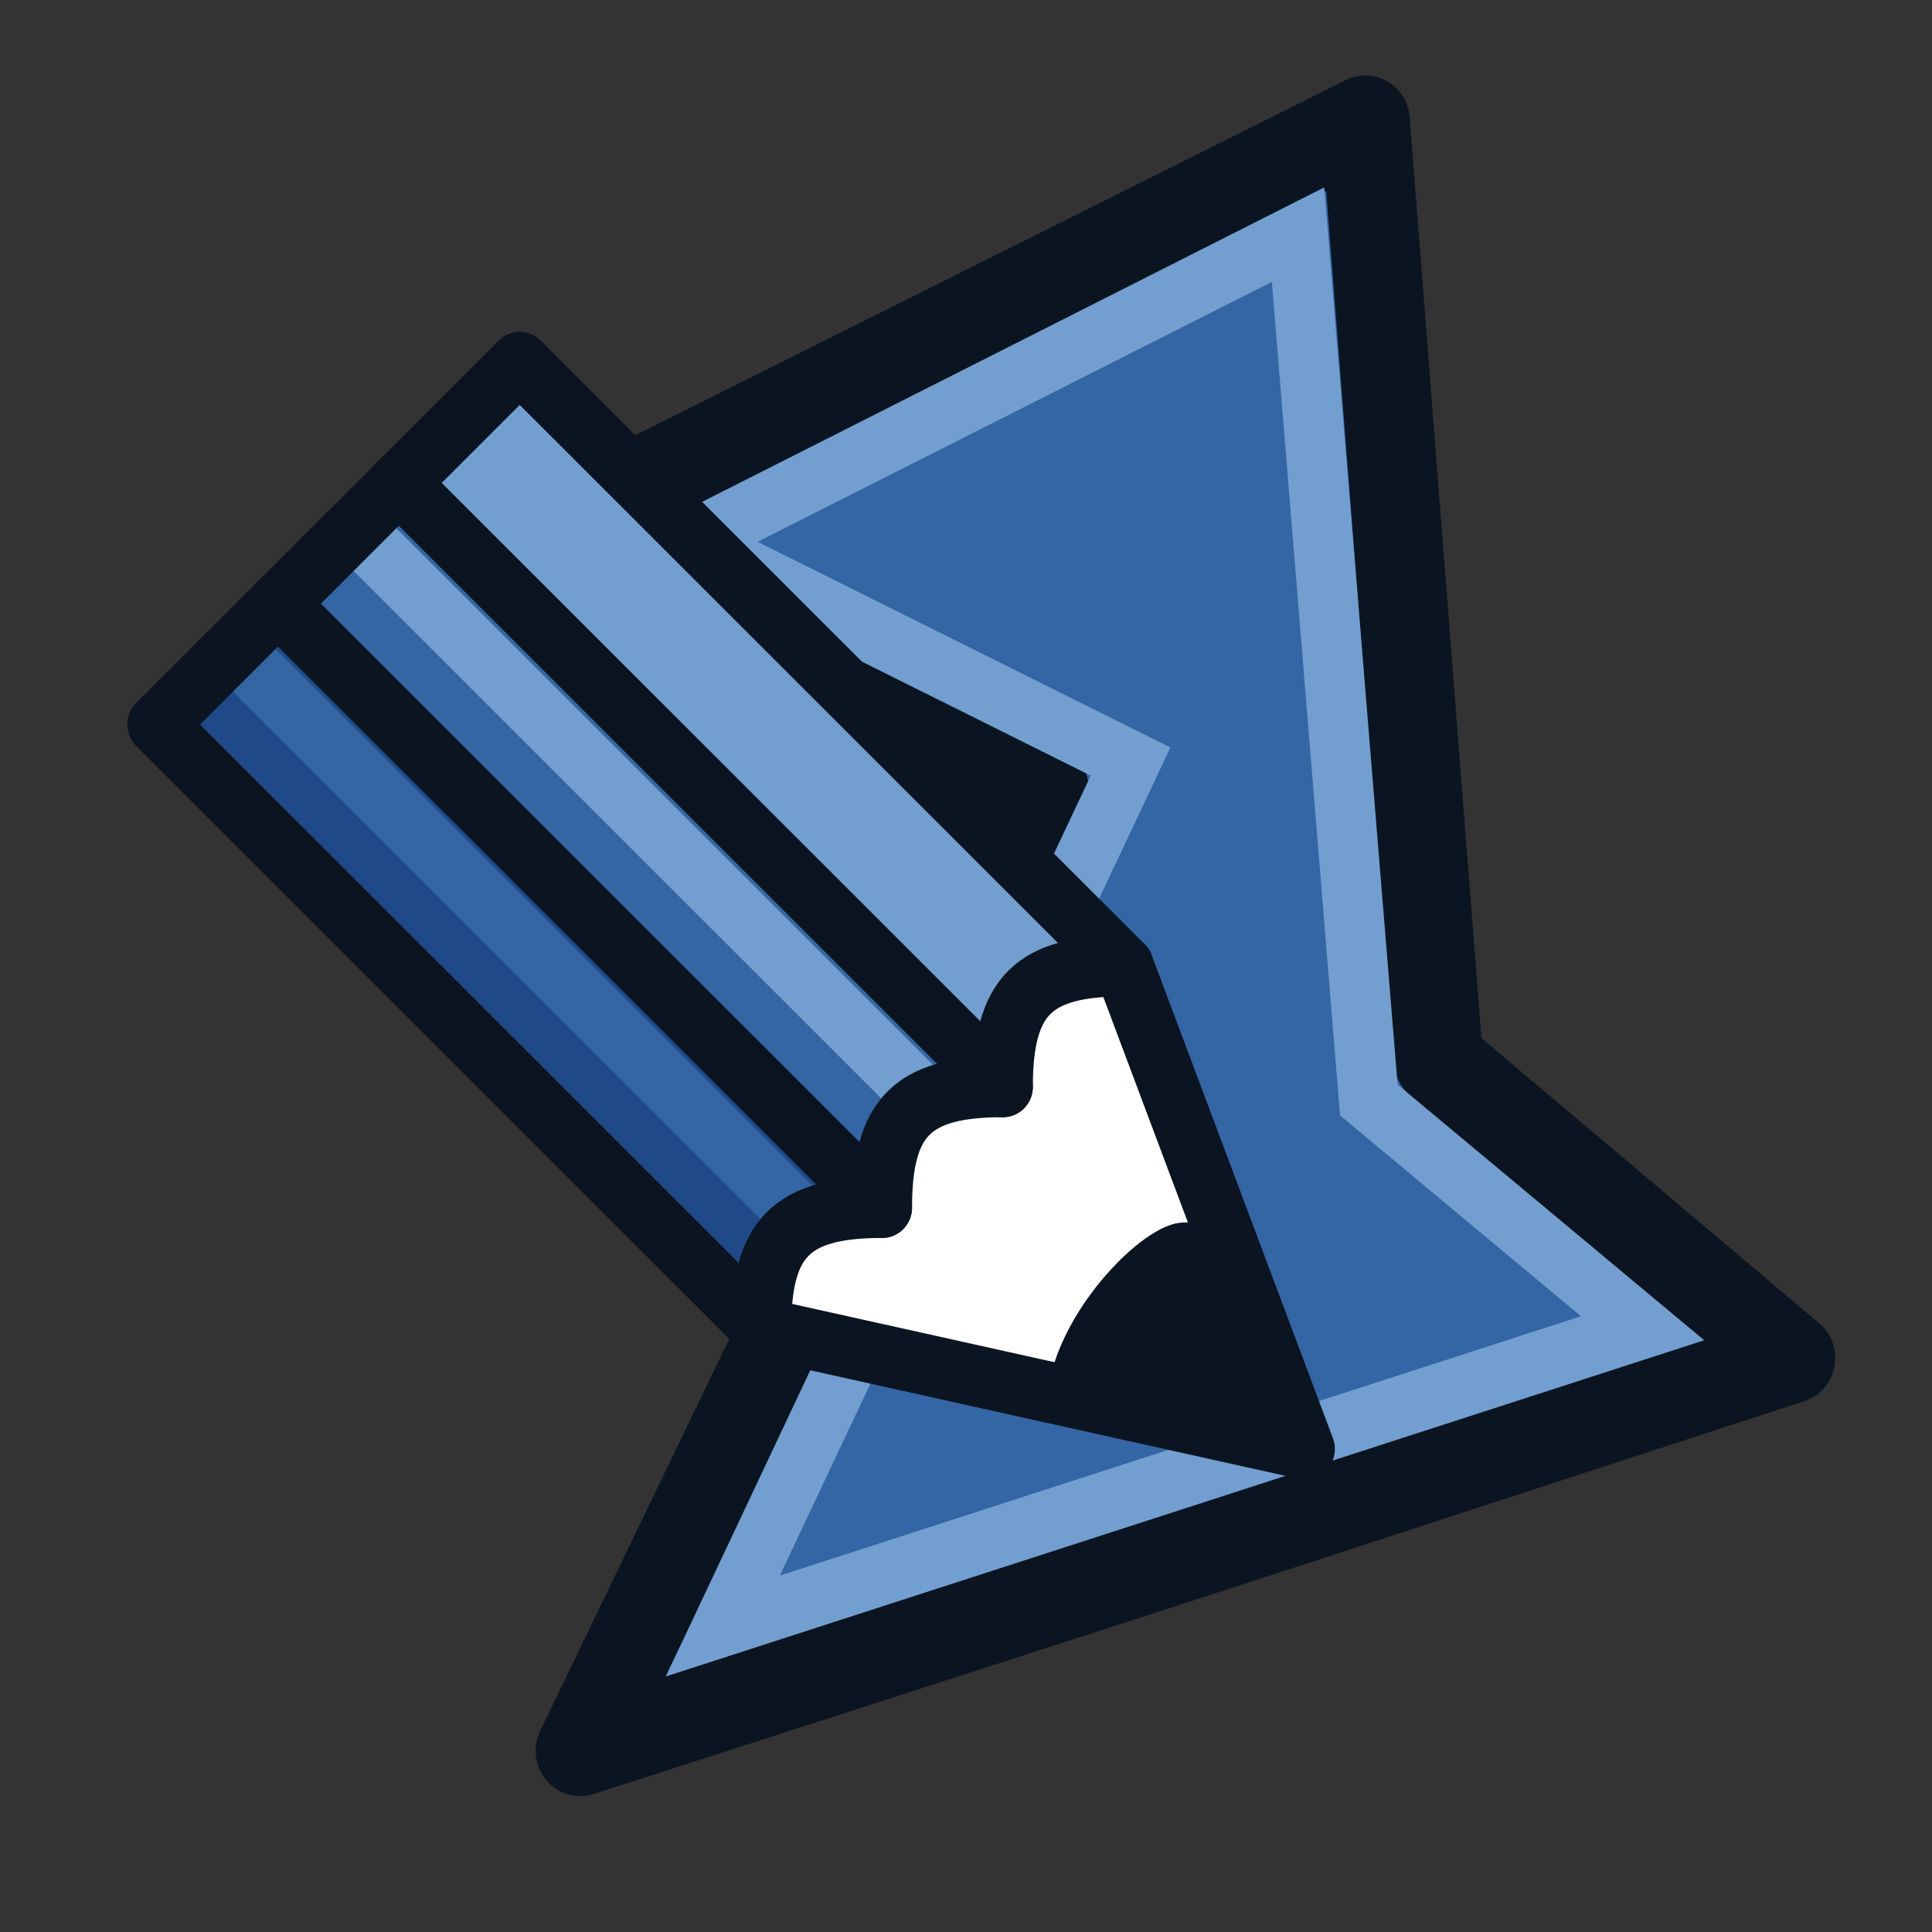 <svg xmlns="http://www.w3.org/2000/svg" xmlns:svg="http://www.w3.org/2000/svg" xmlns:xlink="http://www.w3.org/1999/xlink" id="svg3612" width="64" height="64" version="1.1"><rect width="100%" height="100%" fill="#333333" stroke="none"/><defs id="defs3614"><linearGradient id="linearGradient3144-6"><stop id="stop3146-9" offset="0" style="stop-color:#fff;stop-opacity:1"/><stop id="stop3148-2" offset="1" style="stop-color:#fff;stop-opacity:0"/></linearGradient><linearGradient id="linearGradient3701"><stop id="stop3703" offset="0" style="stop-color:#fff;stop-opacity:1"/><stop id="stop3705" offset="1" style="stop-color:#fff;stop-opacity:0"/></linearGradient><radialGradient id="radialGradient3688" cx="225.264" cy="672.797" r="34.345" fx="225.264" fy="672.797" gradientTransform="matrix(1,0,0,0.699,0,202.829)" gradientUnits="userSpaceOnUse" xlink:href="#linearGradient3144-6"/><linearGradient id="linearGradient3708"><stop id="stop3710" offset="0" style="stop-color:#fff;stop-opacity:1"/><stop id="stop3712" offset="1" style="stop-color:#fff;stop-opacity:0"/></linearGradient><linearGradient id="linearGradient3864-0-0"><stop id="stop3866-5-7" offset="0" style="stop-color:#0619c0;stop-opacity:1"/><stop id="stop3868-7-6" offset="1" style="stop-color:#379cfb;stop-opacity:1"/></linearGradient><linearGradient id="linearGradient3377"><stop id="stop3379" offset="0" style="stop-color:#fa0;stop-opacity:1"/><stop id="stop3381" offset="1" style="stop-color:#faff2b;stop-opacity:1"/></linearGradient><linearGradient id="linearGradient3864-0"><stop id="stop3866-5" offset="0" style="stop-color:#0619c0;stop-opacity:1"/><stop id="stop3868-7" offset="1" style="stop-color:#379cfb;stop-opacity:1"/></linearGradient><linearGradient id="linearGradient5027" x1="302.857" x2="302.857" y1="366.648" y2="609.505" gradientTransform="matrix(2.774,0,0,1.97,-1892.179,-872.885)" gradientUnits="userSpaceOnUse" xlink:href="#linearGradient5048"/><linearGradient id="linearGradient5048"><stop style="stop-color:black;stop-opacity:0" id="stop5050" offset="0"/><stop id="stop5056" offset=".5" style="stop-color:black;stop-opacity:1"/><stop style="stop-color:black;stop-opacity:0" id="stop5052" offset="1"/></linearGradient><radialGradient id="radialGradient5029" cx="605.714" cy="486.648" r="117.143" fx="605.714" fy="486.648" gradientTransform="matrix(2.774,0,0,1.97,-1891.633,-872.885)" gradientUnits="userSpaceOnUse" xlink:href="#linearGradient5060"/><linearGradient id="linearGradient5060"><stop style="stop-color:black;stop-opacity:1" id="stop5062" offset="0"/><stop style="stop-color:black;stop-opacity:0" id="stop5064" offset="1"/></linearGradient><radialGradient id="radialGradient5392" cx="605.714" cy="486.648" r="117.143" fx="605.714" fy="486.648" gradientTransform="matrix(-2.774,0,0,1.97,112.762,-872.885)" gradientUnits="userSpaceOnUse" xlink:href="#linearGradient5060"/><linearGradient id="linearGradient3847-7-5" x1="3709.33" x2="3935.525" y1="1286.729" y2="1076.617" gradientUnits="userSpaceOnUse" xlink:href="#linearGradient3841-0-3"/><linearGradient id="linearGradient3841-0-3"><stop id="stop3843-1-3" offset="0" style="stop-color:#0619c0;stop-opacity:1"/><stop id="stop3845-0-8" offset="1" style="stop-color:#379cfb;stop-opacity:1"/></linearGradient><radialGradient id="radialGradient2283" cx="20.892" cy="114.568" r="5.256" fx="20.892" fy="114.568" gradientTransform="matrix(0.23,0,0,0.23,4.614,3.98)" gradientUnits="userSpaceOnUse" xlink:href="#aigrd2"/><radialGradient id="aigrd2" cx="20.892" cy="114.568" r="5.256" fx="20.892" fy="114.568" gradientUnits="userSpaceOnUse"><stop id="stop15566" offset="0" style="stop-color:#f0f0f0"/><stop id="stop15568" offset="1" style="stop-color:#9a9a9a;stop-opacity:1"/></radialGradient><radialGradient id="radialGradient2285" cx="20.892" cy="64.568" r="5.257" fx="20.892" fy="64.568" gradientTransform="matrix(0.23,0,0,0.23,4.614,3.98)" gradientUnits="userSpaceOnUse" xlink:href="#aigrd3"/><radialGradient id="aigrd3" cx="20.892" cy="64.568" r="5.257" fx="20.892" fy="64.568" gradientUnits="userSpaceOnUse"><stop id="stop15573" offset="0" style="stop-color:#f0f0f0"/><stop id="stop15575" offset="1" style="stop-color:#9a9a9a;stop-opacity:1"/></radialGradient><radialGradient id="radialGradient15668" cx="8.144" cy="7.268" r="38.159" fx="8.144" fy="7.268" gradientTransform="matrix(0.968,0,0,1.033,12.041,-61.067)" gradientUnits="userSpaceOnUse" xlink:href="#linearGradient15662"/><linearGradient id="linearGradient15662"><stop style="stop-color:#fff;stop-opacity:1" id="stop15664" offset="0"/><stop style="stop-color:#f8f8f8;stop-opacity:1" id="stop15666" offset="1"/></linearGradient><radialGradient id="radialGradient4452" cx="33.967" cy="35.737" r="86.708" fx="33.967" fy="35.737" gradientTransform="matrix(0.96,0,0,1.041,-52.144,-702.332)" gradientUnits="userSpaceOnUse" xlink:href="#linearGradient259"/><linearGradient id="linearGradient259"><stop style="stop-color:#fafafa;stop-opacity:1" id="stop260" offset="0"/><stop style="stop-color:#bbb;stop-opacity:1" id="stop261" offset="1"/></linearGradient><radialGradient id="radialGradient4454" cx="8.824" cy="3.756" r="37.752" fx="8.824" fy="3.756" gradientTransform="matrix(0.968,0,0,1.033,-48.791,-701.685)" gradientUnits="userSpaceOnUse" xlink:href="#linearGradient269"/><linearGradient id="linearGradient269"><stop style="stop-color:#a3a3a3;stop-opacity:1" id="stop270" offset="0"/><stop style="stop-color:#4c4c4c;stop-opacity:1" id="stop271" offset="1"/></linearGradient><radialGradient id="radialGradient3972" cx="33.967" cy="35.737" r="86.708" fx="33.967" fy="35.737" gradientTransform="matrix(0.96,0,0,1.041,8.687,-61.714)" gradientUnits="userSpaceOnUse" xlink:href="#linearGradient259"/><radialGradient id="radialGradient3974" cx="8.824" cy="3.756" r="37.752" fx="8.824" fy="3.756" gradientTransform="matrix(0.968,0,0,1.033,12.041,-61.067)" gradientUnits="userSpaceOnUse" xlink:href="#linearGradient269"/><linearGradient id="linearGradient4937" x1="901.188" x2="1267.906" y1="1190.875" y2="1190.875" gradientTransform="matrix(0.105,0,0,0.105,368.436,-33.491)" gradientUnits="userSpaceOnUse" xlink:href="#linearGradient4095"/><linearGradient id="linearGradient4095"><stop style="stop-color:#005bff;stop-opacity:1" id="stop4097" offset="0"/><stop style="stop-color:#c1e3f7;stop-opacity:1" id="stop4099" offset="1"/></linearGradient></defs><g id="layer1"><g id="g4928" transform="matrix(0.983,0,0,1,-503.913,-68.006)"><path id="path3278-8" d="m 558.638,72.006 -28.496,14 17.675,8.133 -15.64,31.867 c 0,0 16.459,-5.206 23.151,-7.353 6.692,-2.147 17.646,-5.66 17.646,-5.66 l -11.869,-9.849 z" style="fill:#3465a4;fill-opacity:1;stroke:#0b1521;stroke-width:3;stroke-linecap:butt;stroke-linejoin:round;stroke-miterlimit:4;stroke-opacity:1;stroke-dasharray:none"/><path id="path3278-8-3" d="m 556.371,75.779 -20.493,10.182 14.849,7.273 -13.739,28.636 30.994,-9.864 -9.226,-7.561 z" style="fill:none;stroke:#729fcf;stroke-width:2.018;stroke-linecap:butt;stroke-linejoin:miter;stroke-miterlimit:4;stroke-opacity:1;stroke-dasharray:none"/><g id="g3973" transform="translate(73.276,-13)"><path id="path3969" d="m 477.221,113.006 6.106,16 -18.319,-4 -2.035,-4 10.177,-10 z" style="fill:#fff;stroke:#0b1521;stroke-width:2.018;stroke-linecap:butt;stroke-linejoin:round;stroke-opacity:1"/><path id="path3843" d="m 456.866,93.006 -4.071,4 20.354,20 c 0,-3 1.018,-4 4.071,-4 z" style="fill:#729fcf;stroke:none"/><path id="path3843-7" d="m 452.795,97.006 -4.071,4 20.354,20 c 0,-3 1.018,-4 4.071,-4 z" style="fill:#3465a4;stroke:none"/><path id="path3843-5" d="m 448.724,101.006 -4.071,4 20.354,20 c 0,-3 1.018,-4 4.071,-4 z" style="fill:#204a87;stroke:none"/><path id="path3888" d="m 447.707,103.006 18.319,18" style="fill:none;stroke:#3465a4;stroke-width:2.018;stroke-linecap:round;stroke-linejoin:miter;stroke-opacity:1"/><path id="path3888-5" d="M 451.778,99.006 470.096,117.006" style="fill:none;stroke:#729fcf;stroke-width:2.018;stroke-linecap:round;stroke-linejoin:miter;stroke-opacity:1"/><path id="path3843-5-6" d="m 456.866,93.006 -4.071,4 20.354,20 c 0,-3 1.018,-4 4.071,-4 z" style="fill:none;stroke:#0b1521;stroke-width:2.018;stroke-linecap:butt;stroke-linejoin:round;stroke-opacity:1"/><path id="path3843-5-6-2" d="m 452.795,97.006 -4.071,4 20.354,20 c 0,-3 1.018,-4 4.071,-4 z" style="fill:none;stroke:#0b1521;stroke-width:2.018;stroke-linecap:butt;stroke-linejoin:round;stroke-opacity:1"/><path id="path3843-5-6-9" d="m 448.724,101.006 -4.071,4 20.354,20 c 0,-3 1.018,-4 4.071,-4 z" style="fill:none;stroke:#0b1521;stroke-width:2.018;stroke-linecap:butt;stroke-linejoin:round;stroke-opacity:1"/><path id="path3971" d="m 479.256,122.006 c -1.018,0 -3.634,2.516 -4.071,5 l 8.142,2 -3.053,-7 -1.018,0" style="fill:#0b1521;stroke:#0b1521;stroke-width:1.009px;stroke-linecap:butt;stroke-linejoin:round;stroke-opacity:1"/></g></g></g></svg>